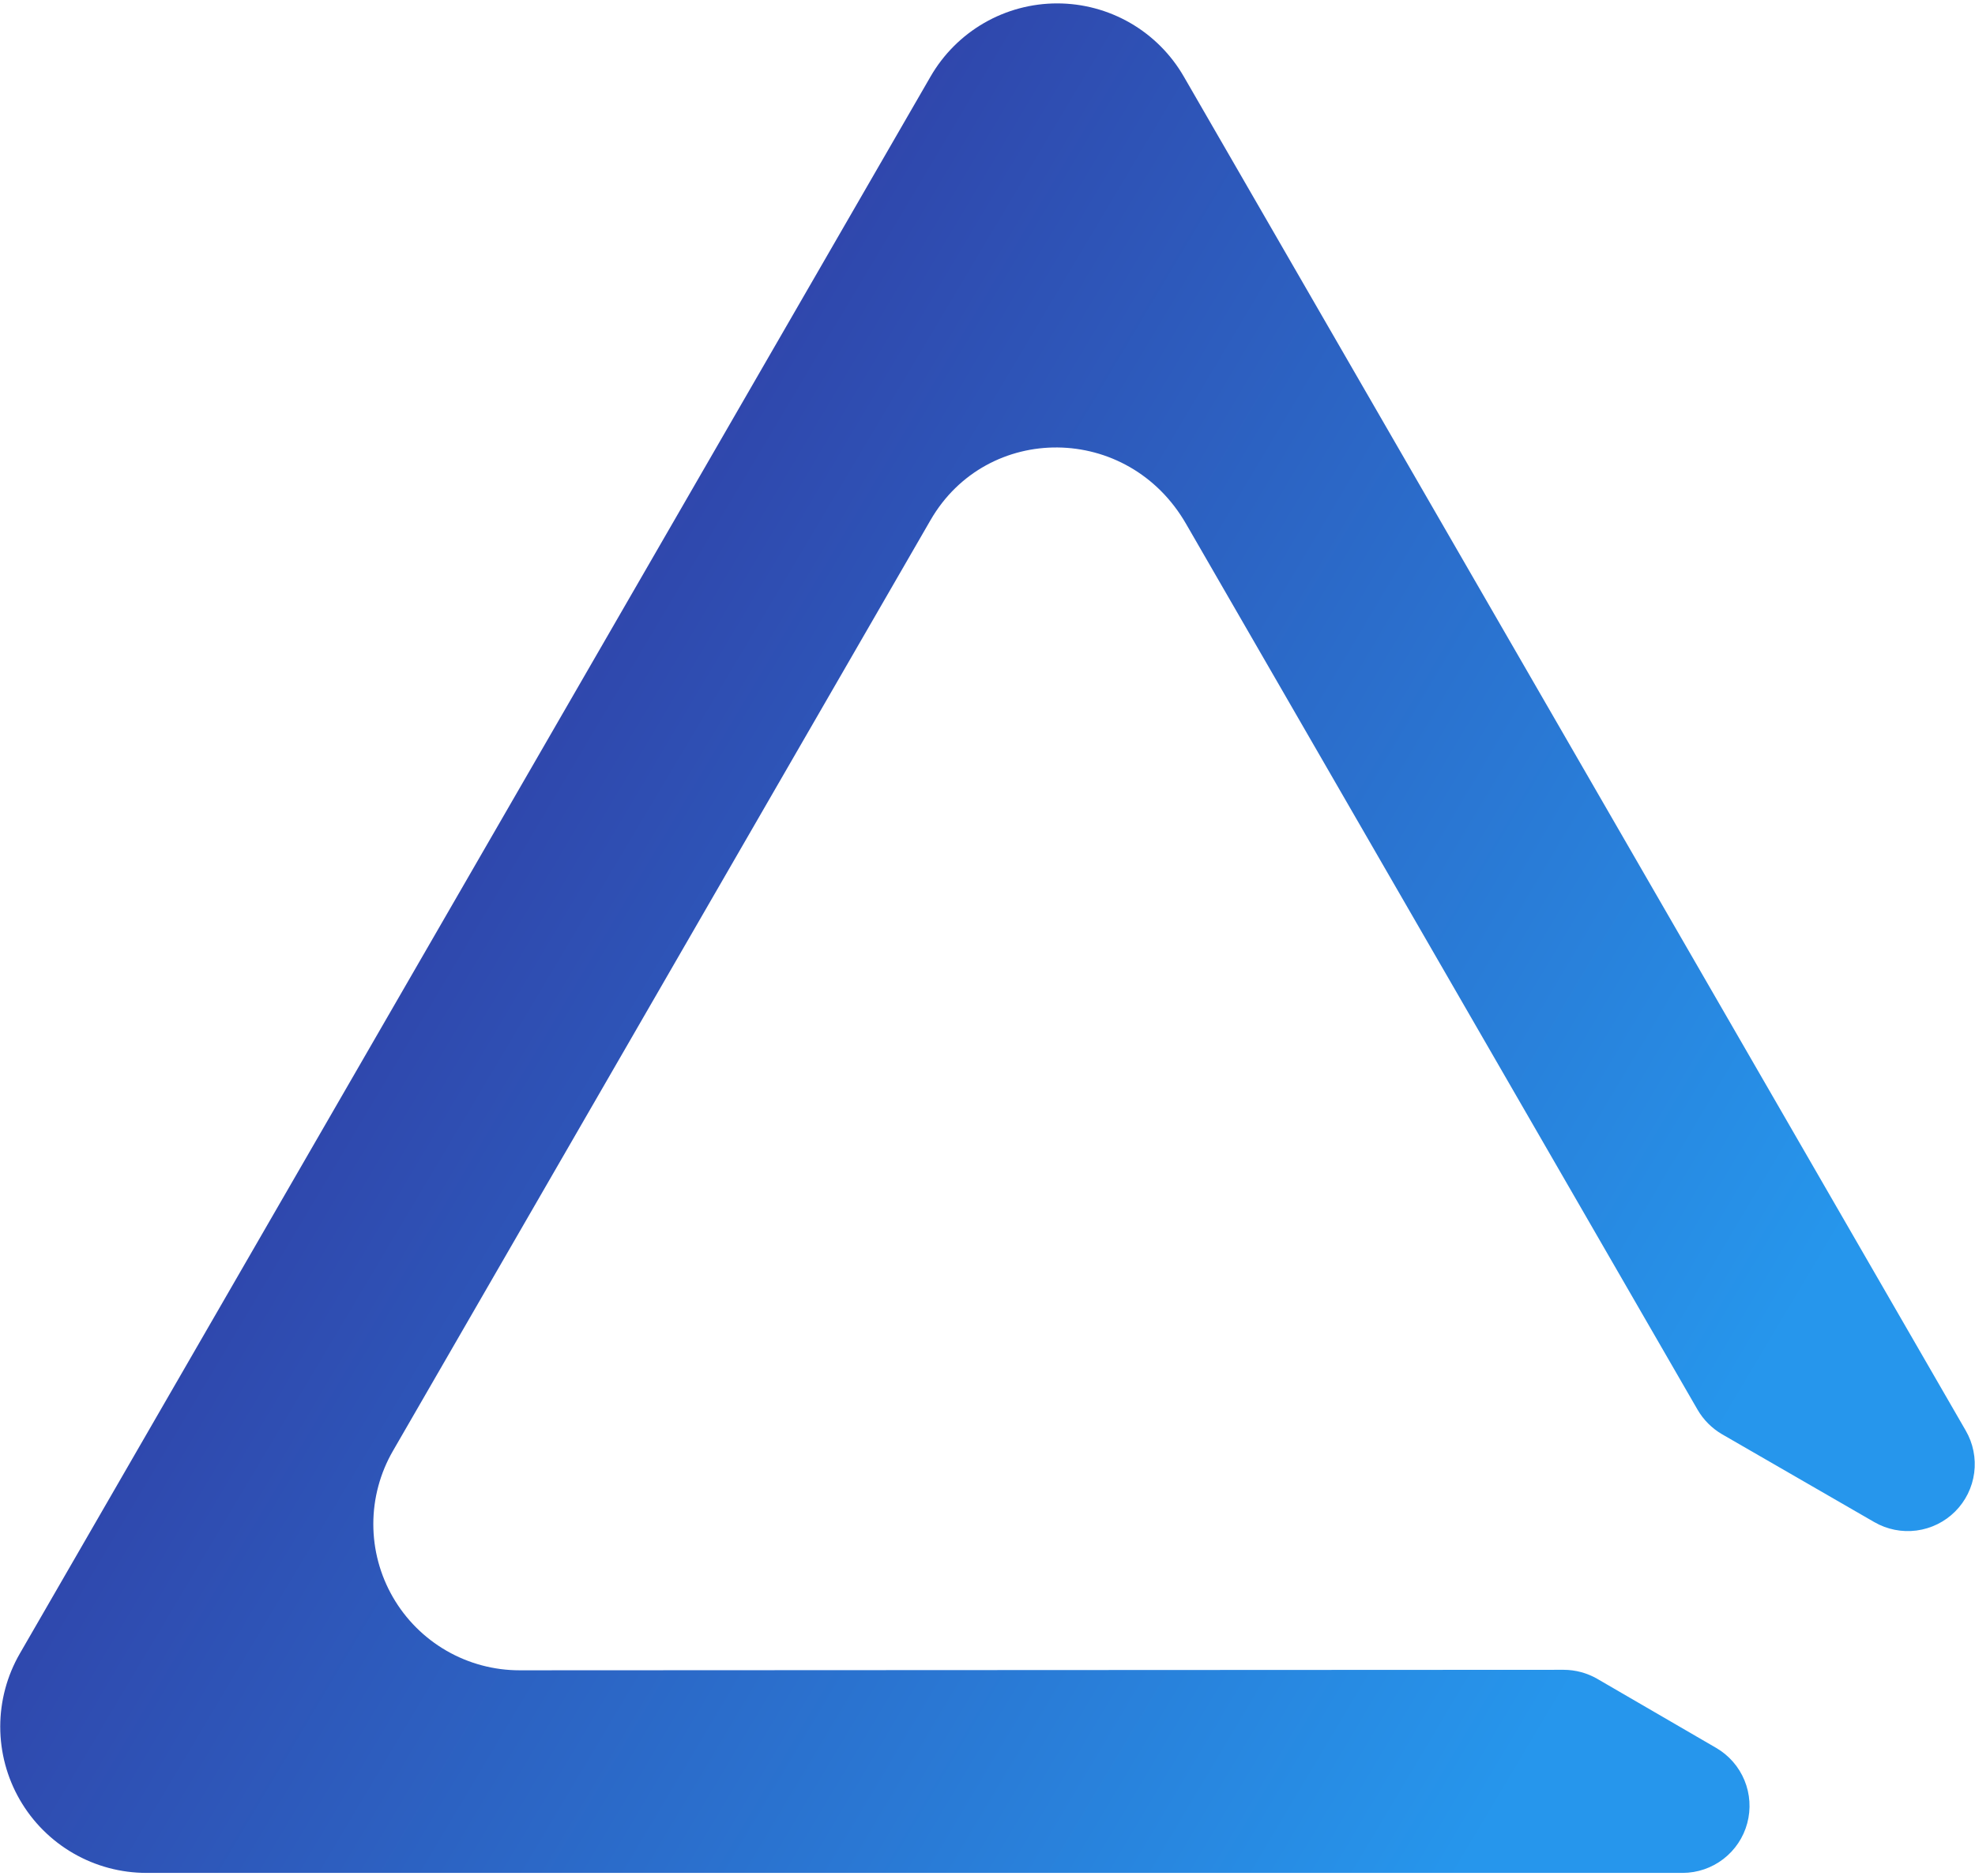 <svg viewBox="0 0 200 190" fill="none" xmlns="http://www.w3.org/2000/svg">
<path opacity="0.85" d="M52.621 169.167C50.02 169.168 47.465 168.485 45.212 167.185C42.96 165.885 41.089 164.015 39.789 161.763C38.488 159.51 37.804 156.955 37.804 154.355C37.805 151.754 38.49 149.199 39.791 146.947L94.231 52.677C99.931 42.797 114.231 42.797 120.131 53.097L171.901 142.767C172.498 143.798 173.353 144.656 174.381 145.257L189.801 154.157C191.094 154.905 192.599 155.205 194.08 155.01C195.561 154.816 196.937 154.137 197.993 153.08C199.049 152.023 199.726 150.647 199.919 149.165C200.112 147.684 199.811 146.18 199.061 144.887L119.881 7.757C118.583 5.504 116.714 3.632 114.463 2.33C112.211 1.029 109.657 0.344 107.056 0.344C104.456 0.344 101.901 1.029 99.649 2.33C97.398 3.632 95.529 5.504 94.231 7.757L2.011 167.467C0.71 169.719 0.025 172.274 0.024 174.875C0.024 177.475 0.708 180.03 2.009 182.283C3.309 184.535 5.18 186.405 7.432 187.705C9.685 189.005 12.24 189.688 14.841 189.687H170.401C171.892 189.682 173.34 189.187 174.521 188.277C175.703 187.367 176.552 186.094 176.937 184.653C177.323 183.213 177.224 181.686 176.655 180.308C176.087 178.929 175.08 177.777 173.791 177.027L161.741 170.027C160.71 169.434 159.541 169.12 158.351 169.117L52.621 169.167Z" fill="url(#paint0_linear_2_213)"/>
<defs>
<linearGradient id="paint0_linear_2_213" x1="-2.619" y1="57.197" x2="167.201" y2="158.227" gradientUnits="userSpaceOnUse">
<stop stop-color="#10007F"/>
<stop offset="1" stop-color="#0084E9"/>
</linearGradient>
</defs>
</svg>
